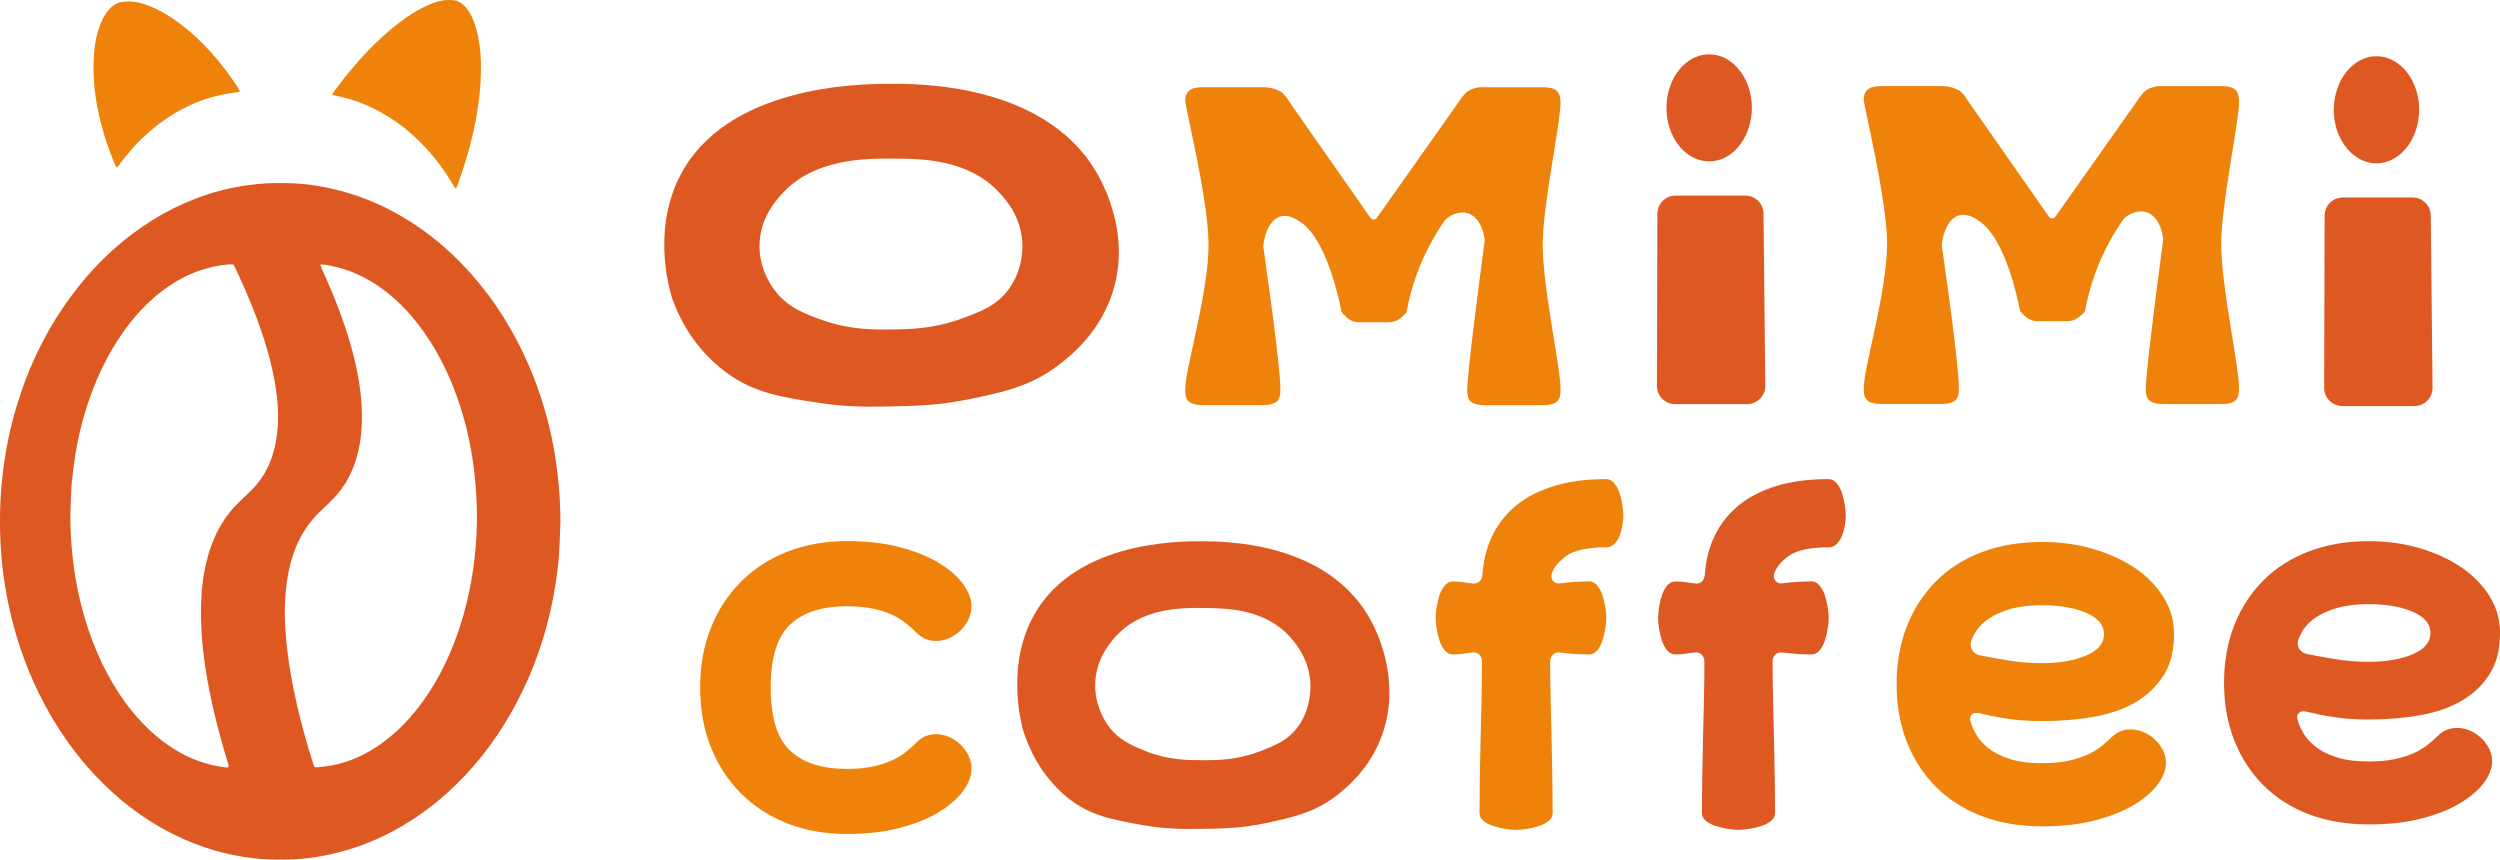 <svg width="762" height="262" viewBox="0 0 762 262" fill="none" xmlns="http://www.w3.org/2000/svg" xmlns:xlink="http://www.w3.org/1999/xlink">
	<desc>
			Created with Pixso.
	</desc>
	<defs>
		<clipPath id="clip87_7">
			<rect id="Frame" width="762" height="262" fill="white" fill-opacity="0"/>
		</clipPath>
	</defs>
	<rect id="Frame" width="762" height="262" fill="#FFFFFF" fill-opacity="0"/>
	<g clip-path="url(#clip87_7)">
		<path id="Vector" d="M333.81 51.87C317.58 25.14 279.11 25.47 270.62 25.54C262 25.61 221.26 25.96 207.15 53.83C198.32 71.25 204.61 90.13 204.96 91.14C206.73 96.19 211.11 105.89 221.27 113.47C229.87 119.88 238.61 121.11 249.66 122.8C258.48 124.16 265.44 124.01 272.18 123.86C279.21 123.7 286.37 123.55 295.31 121.69C305.2 119.64 314.11 117.89 322.85 111.11C326.66 108.16 335.5 101.11 339.33 88.44C344.73 70.64 335.7 54.96 333.81 51.87ZM307.43 88.19C303.71 93.24 298.85 95.01 293.02 97.14C284.56 100.23 277.46 100.35 271.83 100.42C265.64 100.48 258.87 100.47 250.74 97.59C245.43 95.7 240.13 93.82 236.08 88.41C234.79 86.69 231.15 81.34 231.52 73.97C231.91 66.34 236.36 61.26 238.28 59.14C248.07 48.3 263.54 48.33 271.93 48.34C280.48 48.35 294.98 48.38 304.51 58.61C306.44 60.67 311 65.71 311.58 73.48C311.68 74.9 312.07 81.88 307.43 88.19Z" fill="#DE5922" fill-opacity="1" fill-rule="nonzero"/>
		<path id="Vector" d="M532.51 123.18L510.57 123.18C507.5 123.18 505.01 120.69 505.03 117.63L505.16 65.15C505.18 62.09 507.65 59.61 510.71 59.61L531.97 59.61C535.02 59.61 537.49 62.07 537.52 65.11C537.69 82.61 537.88 100.1 538.06 117.59C538.1 120.67 535.59 123.18 532.51 123.18Z" fill="#DE5922" fill-opacity="1" fill-rule="nonzero"/>
		<path id="Vector" d="M534 34.22C533.99 34.2 533.97 34.16 533.93 34.11C533.96 33.71 533.97 33.29 533.97 32.88C533.97 23.88 528.14 16.55 520.96 16.55C513.78 16.55 507.94 23.88 507.94 32.88C507.94 33.36 507.97 33.83 507.99 34.3C507.98 34.32 507.97 34.35 507.96 34.36L507.99 34.39C508.61 42.68 514.18 49.19 520.95 49.19C527.75 49.19 533.34 42.61 533.91 34.26L534 34.22Z" fill="#DE5922" fill-opacity="1" fill-rule="nonzero"/>
		<path id="Vector" d="M735.89 123.76L713.95 123.76C710.88 123.76 708.39 121.27 708.41 118.2L708.54 65.72C708.56 62.67 711.03 60.19 714.09 60.19L735.35 60.19C738.4 60.19 740.87 62.64 740.9 65.69C741.07 83.18 741.26 100.68 741.44 118.17C741.48 121.25 738.99 123.76 735.89 123.76Z" fill="#DE5922" fill-opacity="1" fill-rule="nonzero"/>
		<path id="Vector" d="M737.39 34.81C737.38 34.79 737.37 34.75 737.33 34.7C737.35 34.3 737.37 33.88 737.37 33.47C737.37 24.47 731.53 17.14 724.35 17.14C717.17 17.14 711.34 24.47 711.34 33.47C711.34 33.95 711.36 34.42 711.39 34.89C711.37 34.91 711.36 34.94 711.35 34.95L711.39 34.98C712 43.27 717.57 49.78 724.34 49.78C731.14 49.78 736.74 43.2 737.3 34.85L737.39 34.81Z" fill="#DE5922" fill-opacity="1" fill-rule="nonzero"/>
		<path id="Vector" d="M568.07 118.91C567.71 112.71 575.49 88.6 575.17 73.2C574.89 60.04 568.25 32.77 568.07 30.55C568.06 30.45 568.06 30.34 568.06 30.34C568.05 29.77 568.11 28.37 569.24 27.32C570.02 26.61 571.41 26.24 573.39 26.24L591.73 26.24C593.24 26.24 594.51 26.44 595.56 26.86C596.62 27.26 597.34 27.64 597.73 27.98C598.12 28.32 598.62 28.92 599.22 29.81C599.83 30.69 600.15 31.18 600.21 31.28L624.52 66.06C625 66.74 625.99 66.74 626.47 66.06L651.04 31.28C651.32 30.83 651.72 30.2 652.27 29.5C652.98 28.6 653.39 28.06 654.11 27.55C654.98 26.93 655.78 26.69 656.32 26.54C657.45 26.22 658.51 26.19 659.35 26.25C665.28 26.25 671.21 26.25 677.13 26.25C679.12 26.25 680.5 26.62 681.28 27.33C681.94 27.94 682.4 28.96 682.45 30.57C682.64 36.56 677.13 61.4 677.03 73.98C676.93 87.41 682.8 112.82 682.45 118.92C682.41 119.57 682.41 121.32 681.14 122.23C680.26 122.86 678.93 123.16 677.12 123.16L659.34 123.16C657.53 123.16 656.2 122.84 655.33 122.23C654.13 121.37 654.06 119.61 654.02 118.92C653.87 116.26 656.01 97.85 659.35 72.96C658.95 68.69 656.86 65.38 654.05 64.62C651.18 63.85 648.05 65.57 646.97 67.14C644.2 71.15 641.08 76.55 638.62 83.32C637.1 87.51 636.13 91.39 635.51 94.8C635.16 95.33 634.34 96.32 632.96 97.11C632.07 97.63 631.15 97.88 630.18 97.88L620.88 97.88C619.06 97.88 617.35 96.85 615.73 94.79C615.07 91.37 611.33 73.13 603.52 67.56C602.16 66.59 599.69 64.91 597.16 65.62C594.32 66.43 592.31 70 591.85 74.72C595.24 98.15 597.28 115.41 597.06 118.91C597.02 119.52 597.03 121.3 595.75 122.21C594.88 122.84 593.54 123.14 591.74 123.14L573.41 123.14C571.59 123.14 570.26 122.83 569.38 122.21C568.09 121.28 568.11 119.49 568.07 118.91Z" fill="#EE820B" fill-opacity="1" fill-rule="nonzero"/>
		<path id="Vector" d="M361.26 119.25C360.9 113.05 368.68 88.94 368.35 73.54C368.08 60.38 361.44 33.1 361.26 30.89C361.25 30.79 361.25 30.68 361.25 30.68C361.24 30.11 361.3 28.71 362.43 27.66C363.21 26.95 364.59 26.58 366.58 26.58L384.91 26.58C386.42 26.58 387.69 26.78 388.75 27.2C389.81 27.6 390.52 27.98 390.91 28.32C391.3 28.65 391.81 29.26 392.41 30.15C393.01 31.03 393.34 31.52 393.4 31.62L417.71 66.4C418.19 67.08 419.18 67.08 419.66 66.4L444.23 31.62C444.5 31.17 444.91 30.54 445.46 29.84C446.16 28.94 446.58 28.4 447.3 27.89C448.16 27.27 448.97 27.03 449.51 26.88C450.64 26.56 451.7 26.53 452.54 26.59C458.46 26.59 464.4 26.59 470.32 26.59C472.31 26.59 473.69 26.96 474.47 27.67C475.12 28.28 475.59 29.3 475.64 30.9C475.83 36.9 470.32 61.74 470.22 74.32C470.12 87.75 475.99 113.16 475.64 119.26C475.6 119.91 475.6 121.66 474.33 122.57C473.45 123.19 472.12 123.5 470.31 123.5L452.53 123.5C450.72 123.5 449.38 123.18 448.52 122.57C447.32 121.71 447.25 119.95 447.21 119.26C447.06 116.6 449.2 98.19 452.54 73.3C452.14 69.03 450.05 65.72 447.23 64.96C444.37 64.19 441.24 65.91 440.15 67.48C437.39 71.49 434.27 76.89 431.8 83.66C430.28 87.85 429.31 91.73 428.7 95.14C428.35 95.67 427.53 96.66 426.15 97.45C425.25 97.97 424.34 98.22 423.37 98.22L414.06 98.22C412.25 98.22 410.54 97.19 408.92 95.13C408.25 91.71 404.52 73.47 396.71 67.9C395.35 66.93 392.87 65.25 390.35 65.96C387.5 66.77 385.49 70.34 385.04 75.06C388.42 98.49 390.47 115.75 390.25 119.25C390.21 119.86 390.22 121.64 388.94 122.55C388.07 123.18 386.72 123.48 384.93 123.48L366.59 123.48C364.78 123.48 363.45 123.17 362.57 122.55C361.27 121.62 361.3 119.83 361.26 119.25Z" fill="#EE820B" fill-opacity="1" fill-rule="nonzero"/>
		<path id="Vector" d="M417.8 189.04C404.73 165.07 373.23 164.99 366.28 164.98C359.21 164.96 325.85 164.89 314.06 189.6C306.69 205.05 311.67 221.93 311.94 222.84C313.35 227.36 316.85 236.04 325.11 242.89C332.09 248.68 339.24 249.86 348.28 251.48C355.49 252.78 361.2 252.7 366.72 252.63C372.48 252.55 378.34 252.48 385.68 250.91C393.8 249.17 401.11 247.7 408.33 241.74C411.47 239.14 418.78 232.94 422.02 221.69C426.57 205.85 419.31 191.8 417.8 189.04ZM395.87 221.15C392.77 225.62 388.79 227.15 384 229C377.04 231.67 371.23 231.72 366.62 231.71C361.55 231.71 356.01 231.64 349.37 229C345.03 227.26 340.7 225.54 337.45 220.69C336.4 219.14 333.47 214.33 333.84 207.78C334.23 200.99 337.91 196.5 339.5 194.63C347.61 185.06 360.27 185.23 367.15 185.32C374.15 185.4 386.02 185.57 393.74 194.77C395.3 196.62 399 201.17 399.4 208.09C399.48 209.35 399.73 215.57 395.87 221.15Z" fill="#DE5922" fill-opacity="1" fill-rule="nonzero"/>
		<path id="Vector" d="M213.41 209.58C213.41 202.96 214.49 196.93 216.64 191.47C218.79 186.02 221.85 181.31 225.82 177.33C229.79 173.36 234.5 170.31 239.97 168.16C245.43 166.01 251.46 164.93 258.07 164.93C264.25 164.93 269.71 165.57 274.45 166.83C279.19 168.09 283.16 169.72 286.35 171.7C289.55 173.69 291.98 175.84 293.64 178.15C295.29 180.46 296.11 182.68 296.11 184.76C296.11 186.2 295.79 187.58 295.12 188.9C294.45 190.22 293.64 191.35 292.64 192.29C291.65 193.23 290.52 193.98 289.25 194.53C287.98 195.08 286.68 195.36 285.36 195.36C283.05 195.36 281.11 194.59 279.58 193.05C278.58 192.05 277.48 191.06 276.27 190.07C275.05 189.07 273.62 188.19 271.97 187.41C270.31 186.65 268.36 186.01 266.1 185.52C263.83 185.03 261.16 184.78 258.07 184.78C250.58 184.78 244.85 186.62 240.87 190.32C236.9 194.01 234.91 200.44 234.91 209.58C234.91 218.73 236.9 225.15 240.87 228.83C244.85 232.53 250.57 234.36 258.07 234.36C261.16 234.36 263.83 234.11 266.1 233.62C268.36 233.13 270.31 232.49 271.97 231.72C273.63 230.96 275.05 230.06 276.27 229.07C277.48 228.08 278.58 227.09 279.58 226.09C281.12 224.55 283.05 223.78 285.36 223.78C286.68 223.78 287.98 224.06 289.25 224.61C290.52 225.16 291.65 225.9 292.64 226.83C293.64 227.78 294.47 228.87 295.12 230.14C295.79 231.41 296.11 232.82 296.11 234.35C296.11 236.45 295.28 238.65 293.64 240.96C291.98 243.28 289.55 245.43 286.35 247.41C283.16 249.4 279.19 251.02 274.45 252.29C269.71 253.56 264.25 254.19 258.07 254.19C251.46 254.19 245.43 253.12 239.97 250.97C234.51 248.82 229.79 245.76 225.82 241.79C221.85 237.82 218.79 233.11 216.64 227.65C214.48 222.22 213.41 216.19 213.41 209.58Z" fill="#EE820B" fill-opacity="1" fill-rule="nonzero"/>
		<path id="Vector" d="M442.79 177.23C444.18 177.23 445.3 177.31 446.14 177.46C446.98 177.61 447.85 177.74 448.74 177.84C450.62 178.04 451.66 177.09 451.86 175.01C452.16 170.75 453.14 166.86 454.83 163.34C456.51 159.82 458.89 156.78 461.96 154.2C465.03 151.63 468.87 149.63 473.48 148.18C478.08 146.75 483.46 146.03 489.6 146.03C490.49 146.03 491.28 146.44 491.97 147.23C492.67 148.02 493.21 149.01 493.61 150.19C494 151.38 494.3 152.62 494.5 153.9C494.7 155.2 494.8 156.28 494.8 157.17C494.8 158.06 494.7 159.08 494.5 160.21C494.3 161.36 494.01 162.41 493.61 163.41C493.21 164.4 492.67 165.22 491.97 165.86C491.28 166.5 490.49 166.83 489.6 166.83C483.85 166.83 479.76 167.72 477.34 169.5C474.91 171.29 473.45 173.12 472.95 175C472.75 175.79 472.9 176.48 473.39 177.07C473.88 177.66 474.58 177.91 475.46 177.81C476.95 177.61 478.46 177.46 480 177.36C481.54 177.26 483 177.21 484.39 177.21C485.28 177.21 486.08 177.61 486.77 178.4C487.46 179.19 488 180.19 488.4 181.37C488.8 182.55 489.09 183.79 489.3 185.08C489.5 186.37 489.6 187.45 489.6 188.34C489.6 189.24 489.5 190.33 489.3 191.61C489.09 192.91 488.8 194.14 488.4 195.32C488 196.5 487.46 197.51 486.77 198.29C486.08 199.08 485.28 199.47 484.39 199.47C483.01 199.47 481.54 199.42 480 199.32C478.47 199.22 476.96 199.08 475.46 198.88C474.57 198.78 473.85 199 473.31 199.54C472.77 200.09 472.5 200.8 472.5 201.69C472.5 205.36 472.55 209.35 472.65 213.66C472.75 217.97 472.85 222.21 472.95 226.37C473.05 230.53 473.12 234.49 473.17 238.25C473.22 242.02 473.25 245.19 473.25 247.75C473.25 248.74 472.85 249.56 472.06 250.2C471.26 250.84 470.27 251.37 469.09 251.76C467.89 252.16 466.66 252.45 465.37 252.65C464.08 252.85 462.99 252.95 462.1 252.95C461.2 252.95 460.11 252.85 458.83 252.65C457.54 252.45 456.3 252.16 455.12 251.76C453.92 251.37 452.93 250.84 452.15 250.2C451.36 249.56 450.96 248.74 450.96 247.75C450.96 245.17 450.98 242.01 451.03 238.25C451.08 234.49 451.16 230.53 451.26 226.37C451.36 222.21 451.46 217.97 451.56 213.66C451.66 209.35 451.71 205.36 451.71 201.69C451.71 200.8 451.43 200.09 450.89 199.54C450.35 199 449.64 198.78 448.74 198.88C447.75 198.98 446.83 199.1 445.99 199.24C445.15 199.39 444.08 199.47 442.79 199.47C441.9 199.47 441.11 199.08 440.42 198.29C439.73 197.5 439.17 196.5 438.78 195.32C438.38 194.13 438.09 192.9 437.89 191.61C437.69 190.33 437.59 189.24 437.59 188.34C437.59 187.45 437.69 186.37 437.89 185.08C438.09 183.79 438.38 182.55 438.78 181.37C439.19 180.17 439.73 179.19 440.42 178.4C441.11 177.64 441.9 177.23 442.79 177.23Z" fill="#EE820B" fill-opacity="1" fill-rule="nonzero"/>
		<path id="Vector" d="M510.58 177.23C511.97 177.23 513.09 177.31 513.93 177.46C514.77 177.61 515.64 177.74 516.53 177.84C518.4 178.04 519.45 177.09 519.65 175.01C519.95 170.75 520.93 166.86 522.62 163.34C524.3 159.82 526.68 156.78 529.75 154.2C532.82 151.63 536.66 149.63 541.27 148.18C545.87 146.75 551.25 146.03 557.39 146.03C558.28 146.03 559.07 146.44 559.76 147.23C560.45 148.02 561 149.01 561.4 150.19C561.79 151.38 562.09 152.62 562.29 153.9C562.49 155.2 562.59 156.28 562.59 157.17C562.59 158.06 562.49 159.08 562.29 160.21C562.09 161.36 561.8 162.41 561.4 163.41C561 164.4 560.45 165.22 559.76 165.86C559.07 166.5 558.28 166.83 557.39 166.83C551.64 166.83 547.55 167.72 545.13 169.5C542.7 171.29 541.24 173.12 540.74 175C540.54 175.79 540.69 176.48 541.18 177.07C541.67 177.66 542.37 177.91 543.25 177.81C544.74 177.61 546.25 177.46 547.79 177.36C549.33 177.26 550.78 177.21 552.18 177.21C553.07 177.21 553.87 177.61 554.56 178.4C555.25 179.19 555.79 180.19 556.19 181.37C556.59 182.55 556.88 183.79 557.08 185.08C557.28 186.37 557.39 187.45 557.39 188.34C557.39 189.24 557.28 190.33 557.08 191.61C556.88 192.91 556.59 194.14 556.19 195.32C555.79 196.5 555.25 197.5 554.56 198.29C553.87 199.08 553.07 199.47 552.18 199.47C550.8 199.47 549.33 199.42 547.79 199.32C546.26 199.22 544.75 199.07 543.25 198.87C542.36 198.77 541.64 198.99 541.1 199.53C540.56 200.07 540.28 200.79 540.28 201.68C540.28 205.34 540.34 209.34 540.44 213.64C540.54 217.95 540.64 222.18 540.74 226.34C540.84 230.5 540.91 234.46 540.96 238.24C541.01 242.01 541.04 245.17 541.04 247.74C541.04 248.73 540.64 249.55 539.84 250.19C539.05 250.83 538.06 251.36 536.88 251.75C535.7 252.14 534.45 252.44 533.15 252.64C531.86 252.84 530.78 252.94 529.89 252.94C528.99 252.94 527.9 252.84 526.62 252.64C525.33 252.44 524.09 252.15 522.91 251.75C521.72 251.35 520.72 250.83 519.94 250.19C519.15 249.55 518.74 248.73 518.74 247.74C518.74 245.16 518.77 241.99 518.82 238.24C518.87 234.48 518.95 230.52 519.05 226.34C519.15 222.18 519.25 217.95 519.35 213.64C519.45 209.32 519.5 205.34 519.5 201.68C519.5 200.79 519.22 200.07 518.68 199.53C518.14 198.99 517.42 198.77 516.53 198.87C515.54 198.97 514.62 199.09 513.78 199.24C512.94 199.39 511.87 199.47 510.58 199.47C509.69 199.47 508.9 199.08 508.21 198.29C507.52 197.5 506.96 196.5 506.57 195.32C506.18 194.14 505.88 192.9 505.68 191.61C505.48 190.33 505.38 189.24 505.38 188.34C505.38 187.45 505.48 186.37 505.68 185.08C505.88 183.79 506.17 182.55 506.57 181.37C506.98 180.19 507.52 179.19 508.21 178.4C508.9 177.64 509.69 177.23 510.58 177.23Z" fill="#DE5922" fill-opacity="1" fill-rule="nonzero"/>
		<path id="Vector" d="M721.99 164.95C727.54 164.95 732.74 165.67 737.59 167.11C742.43 168.55 746.66 170.5 750.25 172.95C753.85 175.4 756.7 178.33 758.83 181.73C760.96 185.14 762.01 188.87 762.01 192.92C762.01 197.94 760.96 202.11 758.83 205.47C756.7 208.82 753.85 211.54 750.25 213.62C746.66 215.7 742.43 217.17 737.59 218.02C732.74 218.88 727.54 219.3 721.99 219.3C717.95 219.3 714.28 219.04 710.96 218.5C707.64 217.97 705 217.43 703.04 216.9C701.94 216.69 701.16 216.83 700.67 217.31C700.18 217.78 700.04 218.45 700.27 219.3C700.6 220.59 701.2 221.97 702.07 223.47C702.94 224.96 704.19 226.34 705.83 227.63C707.46 228.91 709.59 229.98 712.2 230.82C714.82 231.67 718.09 232.1 722.01 232.1C725.07 232.1 727.71 231.86 729.93 231.38C732.16 230.91 734.1 230.29 735.73 229.55C737.37 228.81 738.77 227.95 739.98 226.99C741.18 226.03 742.27 225.06 743.25 224.11C744.77 222.61 746.68 221.87 748.97 221.87C750.28 221.87 751.56 222.13 752.81 222.67C754.06 223.2 755.18 223.93 756.16 224.84C757.15 225.74 757.96 226.81 758.62 228.03C759.27 229.26 759.6 230.62 759.6 232.1C759.6 234.13 758.78 236.26 757.15 238.5C755.51 240.74 753.11 242.81 749.95 244.73C746.8 246.66 742.87 248.23 738.18 249.45C733.49 250.67 728.11 251.28 722 251.28C715.25 251.28 709.15 250.24 703.7 248.17C698.26 246.09 693.63 243.13 689.82 239.29C686.01 235.46 683.07 230.89 680.99 225.63C678.92 220.35 677.89 214.52 677.89 208.13C677.89 201.73 678.92 195.9 680.99 190.62C683.06 185.34 686 180.79 689.82 176.96C693.63 173.12 698.26 170.17 703.7 168.08C709.14 166 715.23 164.95 721.99 164.95ZM703.04 199.32C705.11 199.75 707.88 200.25 711.37 200.84C714.86 201.43 718.4 201.72 722 201.72C727.34 201.72 731.81 200.95 735.4 199.41C739 197.86 740.8 195.71 740.8 192.93C740.8 190.17 739 188.01 735.4 186.46C731.81 184.91 727.34 184.15 722 184.15C718.29 184.15 715.13 184.52 712.52 185.27C709.9 186.01 707.75 186.94 706.07 188.07C704.38 189.19 703.1 190.38 702.23 191.66C701.36 192.95 700.76 194.16 700.43 195.33C700.21 196.19 700.35 197.02 700.84 197.81C701.33 198.6 702.06 199.1 703.04 199.32Z" fill="#DE5922" fill-opacity="1" fill-rule="nonzero"/>
		<path id="Vector" d="M622.42 165.19C628 165.19 633.22 165.91 638.1 167.35C642.97 168.8 647.22 170.75 650.83 173.21C654.44 175.67 657.32 178.62 659.44 182.05C661.58 185.48 662.65 189.22 662.65 193.28C662.65 198.31 661.58 202.52 659.44 205.89C657.3 209.26 654.44 211.99 650.83 214.09C647.22 216.17 642.97 217.65 638.1 218.5C633.24 219.36 628 219.78 622.42 219.78C618.37 219.78 614.68 219.52 611.34 218.98C608 218.45 605.36 217.91 603.38 217.37C602.29 217.16 601.5 217.29 601.01 217.77C600.52 218.25 600.38 218.93 600.59 219.78C600.92 221.06 601.52 222.46 602.4 223.96C603.28 225.45 604.54 226.85 606.18 228.13C607.81 229.41 609.95 230.49 612.58 231.33C615.2 232.19 618.49 232.62 622.42 232.62C625.49 232.62 628.14 232.38 630.38 231.89C632.62 231.4 634.57 230.79 636.2 230.04C637.85 229.29 639.27 228.43 640.47 227.48C641.67 226.51 642.77 225.55 643.75 224.58C645.28 223.09 647.19 222.33 649.49 222.33C650.8 222.33 652.1 222.6 653.36 223.14C654.61 223.68 655.73 224.4 656.73 225.3C657.71 226.22 658.54 227.29 659.19 228.51C659.84 229.74 660.17 231.11 660.17 232.6C660.17 234.64 659.35 236.78 657.71 239.03C656.06 241.28 653.66 243.36 650.48 245.29C647.29 247.21 643.36 248.79 638.65 250.03C633.95 251.26 628.53 251.87 622.41 251.87C615.62 251.87 609.5 250.83 604.03 248.74C598.56 246.66 593.9 243.68 590.07 239.83C586.23 235.97 583.28 231.4 581.2 226.11C579.13 220.81 578.08 214.94 578.08 208.52C578.08 202.1 579.13 196.24 581.2 190.93C583.28 185.63 586.23 181.05 590.07 177.21C593.89 173.35 598.54 170.38 604.03 168.3C609.51 166.23 615.63 165.19 622.42 165.19ZM603.37 199.72C605.45 200.15 608.24 200.66 611.75 201.24C615.24 201.83 618.8 202.12 622.42 202.12C627.78 202.12 632.27 201.34 635.88 199.8C639.49 198.25 641.3 196.08 641.3 193.3C641.3 190.52 639.49 188.34 635.88 186.8C632.27 185.25 627.78 184.47 622.42 184.47C618.7 184.47 615.53 184.85 612.9 185.59C610.27 186.35 608.11 187.28 606.41 188.41C604.72 189.53 603.43 190.73 602.55 192.02C601.67 193.3 601.07 194.53 600.74 195.71C600.52 196.57 600.67 197.4 601.16 198.2C601.65 198.99 602.39 199.51 603.37 199.72Z" fill="#EE820B" fill-opacity="1" fill-rule="nonzero"/>
		<path id="Vector" d="M170.81 159.28C170.62 162.78 170.63 166.86 170.23 170.94C168.88 184.51 165.46 197.55 159.62 209.9C154.98 219.71 149.04 228.64 141.58 236.54C135.26 243.23 128.12 248.84 119.99 253.22C112.9 257.04 105.38 259.68 97.44 261.04C93.85 261.65 90.23 262.03 86.58 261.99C85.26 261.98 83.94 262.01 82.63 261.97C74.61 261.72 66.88 260.06 59.4 257.18C50 253.55 41.67 248.22 34.22 241.47C26 234 19.36 225.3 14.04 215.56C8.85 206.04 5.18 195.97 2.84 185.4C1.93 181.32 1.29 177.2 0.76 173.05C0.61 171.88 0.54 170.7 0.44 169.52C-0.02 164.27 -0.06 160.21 0.03 155.65C0.11 151.6 0.42 147.58 0.93 143.56C1.76 136.87 3.11 130.31 5.05 123.86C8.65 111.88 14 100.76 21.4 90.65C27.53 82.25 34.8 74.99 43.4 69.09C51.66 63.42 60.67 59.44 70.46 57.33C73.17 56.75 75.91 56.36 78.67 56.08C82.45 55.71 86.21 55.73 89.98 55.91C92.93 56.04 95.86 56.45 98.76 57.01C106.12 58.43 113.12 60.92 119.73 64.45C126.31 67.96 132.28 72.31 137.7 77.41C145.86 85.08 152.41 93.97 157.6 103.86C162.48 113.16 165.95 122.98 168.13 133.26C168.97 137.26 169.61 141.3 170.05 145.36C170.56 149.79 170.81 154.23 170.81 159.28ZM71.12 80.61C70.48 80.61 69.93 80.56 69.39 80.62C66.95 80.87 64.54 81.3 62.19 82.03C57.57 83.43 53.4 85.69 49.55 88.59C44.76 92.21 40.77 96.61 37.34 101.52C32.36 108.66 28.78 116.48 26.2 124.78C24.83 129.17 23.77 133.63 23.03 138.15C22.57 141.02 22.2 143.91 21.91 146.8C21.69 149.1 21.66 151.43 21.55 153.74C21.28 159.3 21.57 164.83 22.19 170.34C22.65 174.49 23.37 178.62 24.33 182.68C26.21 190.67 28.95 198.35 32.85 205.59C36.08 211.59 39.99 217.09 44.89 221.86C48.83 225.69 53.24 228.86 58.29 231.07C61.65 232.54 65.14 233.46 68.78 233.91C69.08 233.95 69.42 234.04 69.68 233.66C69.76 233.14 69.48 232.64 69.33 232.14C66.45 222.61 64.02 212.98 62.55 203.13C61.96 199.17 61.51 195.2 61.35 191.21C61.16 186.62 61.2 182.03 61.79 177.47C62.29 173.59 63.11 169.78 64.48 166.1C66.3 161.17 68.98 156.78 72.78 153.12C73.86 152.08 74.93 151.02 76.02 150.01C78.99 147.22 81.18 143.93 82.6 140.1C83.9 136.57 84.52 132.91 84.71 129.18C84.89 125.67 84.62 122.18 84.12 118.72C83.49 114.45 82.52 110.25 81.3 106.1C78.79 97.54 75.35 89.33 71.52 81.29C71.42 81.06 71.28 80.88 71.12 80.61ZM97.61 80.66C97.79 81.16 97.89 81.5 98.03 81.83C98.53 82.94 99.04 84.05 99.55 85.18C102.38 91.63 104.9 98.19 106.84 104.98C108.75 111.68 110.12 118.48 110.3 125.48C110.41 130.01 110.07 134.47 108.87 138.84C107.56 143.61 105.41 147.92 102.01 151.55C100.81 152.85 99.52 154.07 98.21 155.27C93.93 159.21 90.96 163.95 89.2 169.49C87.54 174.73 86.92 180.14 86.82 185.6C86.75 189.84 87.09 194.04 87.58 198.25C88.07 202.54 88.81 206.79 89.68 211.01C90.85 216.7 92.33 222.32 93.96 227.9C94.47 229.65 95.02 231.37 95.57 233.11C95.79 233.8 96.01 233.96 96.66 233.89C98.19 233.71 99.74 233.57 101.25 233.28C106.92 232.18 112 229.74 116.65 226.34C121.5 222.8 125.55 218.45 129.03 213.59C133.64 207.14 137.06 200.09 139.64 192.62C141.87 186.12 143.41 179.45 144.33 172.63C144.8 169.11 145.13 165.59 145.27 162.05C145.42 158.1 145.41 154.14 145.13 150.19C144.89 146.75 144.54 143.32 144.02 139.9C143.06 133.5 141.52 127.25 139.36 121.16C136.86 114.09 133.59 107.43 129.26 101.3C125.92 96.55 122.06 92.28 117.44 88.74C112.42 84.89 106.9 82.15 100.65 80.98C99.71 80.8 98.78 80.53 97.61 80.66Z" fill="#DE5922" fill-opacity="1" fill-rule="nonzero"/>
		<path id="Vector" d="M101.23 28.88C101.43 28.53 101.53 28.29 101.69 28.08C104.83 23.73 108.24 19.59 111.93 15.71C114.89 12.62 118.02 9.72 121.42 7.11C123.94 5.16 126.58 3.41 129.46 2.02C131.27 1.15 133.13 0.4 135.12 0.12C136.14 -0.03 137.21 -0.04 138.24 0.06C139.45 0.17 140.48 0.76 141.36 1.6C142.43 2.62 143.21 3.84 143.84 5.16C144.92 7.49 145.53 9.95 145.96 12.45C146.69 16.69 146.7 20.96 146.45 25.22C146.09 31.48 144.98 37.64 143.42 43.73C142.35 47.86 141.06 51.92 139.65 55.94C139.47 56.45 139.25 56.92 139.03 57.43C138.49 57.26 138.4 56.82 138.2 56.48C136.4 53.43 134.39 50.51 132.13 47.77C127.9 42.65 123 38.28 117.27 34.91C112.65 32.2 107.76 30.2 102.47 29.22C102.29 29.18 102.11 29.13 101.94 29.08C101.77 29.03 101.6 28.98 101.23 28.88Z" fill="#EE820B" fill-opacity="1" fill-rule="nonzero"/>
		<path id="Vector" d="M35.49 51.07C35.29 50.68 35.13 50.4 35.02 50.11C32.6 44.35 30.76 38.43 29.61 32.3C28.66 27.27 28.34 22.21 28.61 17.12C28.8 13.62 29.43 10.18 30.79 6.91C31.43 5.39 32.22 3.97 33.36 2.76C34.27 1.78 35.32 1 36.65 0.7C37.04 0.61 37.45 0.55 37.86 0.5C40.7 0.23 43.35 0.91 45.94 1.99C48.51 3.06 50.92 4.43 53.2 6.02C57.28 8.86 60.93 12.19 64.26 15.88C67.34 19.3 70.1 22.96 72.6 26.83C72.79 27.12 72.93 27.45 73.13 27.85C72.8 27.98 72.56 28.11 72.31 28.14C62.96 29.11 54.73 32.79 47.4 38.59C43.28 41.85 39.72 45.66 36.6 49.89C36.32 50.28 36.1 50.74 35.49 51.07Z" fill="#EE820B" fill-opacity="1" fill-rule="nonzero"/>
	</g>
</svg>
